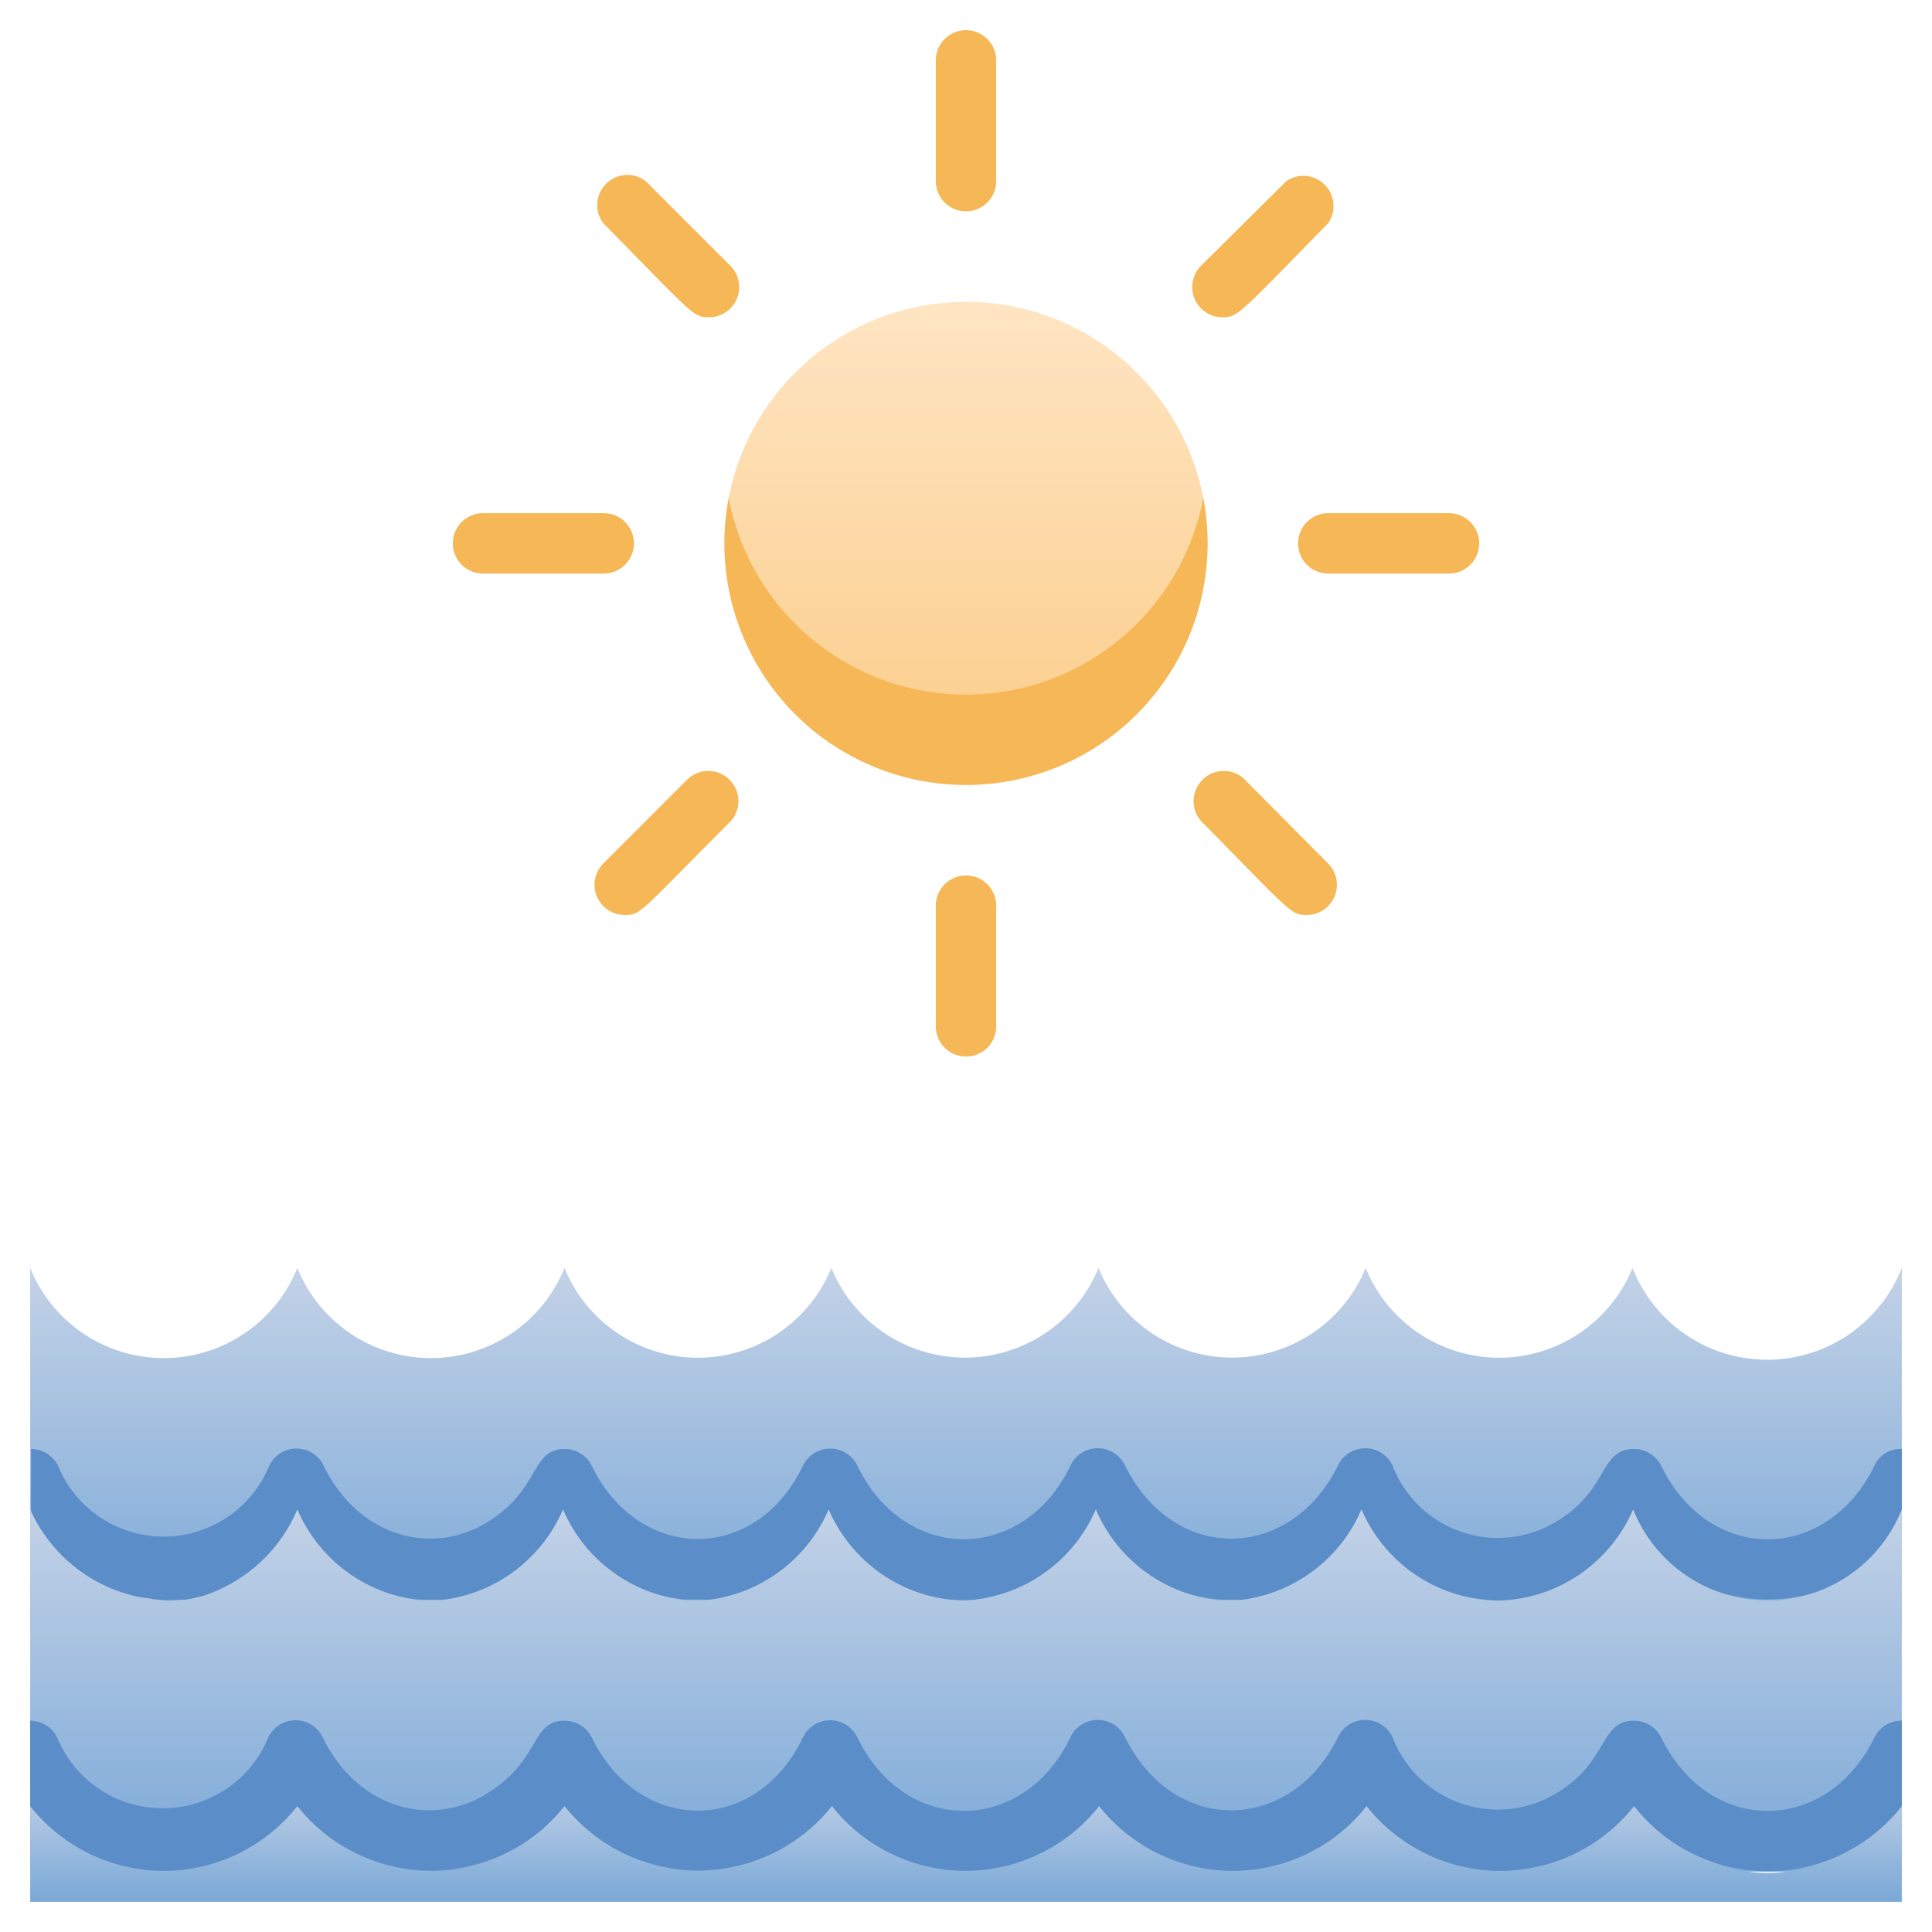 <svg xmlns="http://www.w3.org/2000/svg" xmlns:xlink="http://www.w3.org/1999/xlink" viewBox="0 0 64 64"><defs><style>.cls-1{fill:url(#linear-gradient);}.cls-2{fill:#5b8dc9;}.cls-3{fill:url(#linear-gradient-2);}.cls-4{fill:url(#linear-gradient-3);}.cls-5{fill:url(#linear-gradient-4);}.cls-6{fill:#f6b756;}</style><linearGradient id="linear-gradient" x1="32" y1="54" x2="32" y2="42" gradientUnits="userSpaceOnUse"><stop offset="0" stop-color="#7aa8d7"/><stop offset="1" stop-color="#c3d2e7"/></linearGradient><linearGradient id="linear-gradient-2" x1="32" y1="62" x2="32" y2="50" xlink:href="#linear-gradient"/><linearGradient id="linear-gradient-3" x1="32" y1="63" x2="32" y2="59" xlink:href="#linear-gradient"/><linearGradient id="linear-gradient-4" x1="32" y1="26" x2="32" y2="10" gradientUnits="userSpaceOnUse"><stop offset="0" stop-color="#fbcc88"/><stop offset="1" stop-color="#ffe5c3"/></linearGradient></defs><title>Ocean</title><g id="Ocean"><path class="cls-1" d="M63,42V54H1V42a4.77,4.77,0,0,0,8.85,0,4.77,4.77,0,0,0,8.85,0h0a4.77,4.77,0,0,0,8.84,0h0a4.78,4.78,0,0,0,8.85,0h0a4.78,4.78,0,0,0,8.85,0h0a4.77,4.77,0,0,0,8.84,0h0v0A4.79,4.79,0,0,0,63,42Z"/><path class="cls-2" d="M63,48v2.83a5.65,5.65,0,0,1-8.87,0A5.68,5.68,0,0,1,50,53a3.42,3.42,0,0,1-.64,0,5.7,5.7,0,0,1-4.11-2.13,5.69,5.69,0,0,1-4,2.12,4,4,0,0,1-.8,0,5.73,5.73,0,0,1-4-2.12A5.72,5.72,0,0,1,32.31,53a3.53,3.53,0,0,1-.65,0,5.68,5.68,0,0,1-4.1-2.13,5.79,5.79,0,0,1-3.36,2,3.82,3.82,0,0,1-.66.12l-.41,0-.39,0a5.7,5.7,0,0,1-4-2.11,5.73,5.73,0,0,1-4,2.11,4,4,0,0,1-.8,0,5.73,5.73,0,0,1-4-2.12,5.83,5.83,0,0,1-3.2,2l-.57.12H6a4.88,4.88,0,0,1-1.08,0,3,3,0,0,1-.43-.07,5.73,5.73,0,0,1-3.46-2V48a1,1,0,0,1,.89.55h0a3.78,3.78,0,0,0,7,0,1,1,0,0,1,1.8,0c1.22,2.5,3.79,3,5.57,1.78C17.9,49.26,17.6,48,18.7,48a1,1,0,0,1,.9.55c1.55,3.21,5.44,3.27,7,0a1,1,0,0,1,1.8,0c1.58,3.27,5.51,3.23,7.06,0a1,1,0,0,1,1.78-.06c1.62,3.35,5.52,3.24,7.08.06a1,1,0,0,1,1.81,0,3.74,3.74,0,0,0,5.56,1.77C53.29,49.29,53,48,54.13,48a1,1,0,0,1,.9.56c1.61,3.28,5.5,3.2,7.06,0A.94.94,0,0,1,63,48Z"/><path class="cls-3" d="M63,50V62H1V50a5.07,5.07,0,0,0,3.46,2.87,3,3,0,0,0,.43.07A3.91,3.91,0,0,0,6,53h.11a5.78,5.78,0,0,0,.57-.12A5.1,5.1,0,0,0,9.85,50a5,5,0,0,0,4,3l.4,0,.4,0a5,5,0,0,0,4-3h0a5,5,0,0,0,4,3l.39,0,.41,0a5,5,0,0,0,4-3h0a5,5,0,0,0,4.1,3,3.53,3.53,0,0,0,.65,0,5,5,0,0,0,4.1-3h0a5,5,0,0,0,4,3l.4,0,.4,0a5,5,0,0,0,4-3h0a5,5,0,0,0,4.1,3A3.42,3.42,0,0,0,50,53a5,5,0,0,0,4.1-3h0v0A4.79,4.79,0,0,0,63,50Z"/><path class="cls-4" d="M63,59v4H1V59a4.77,4.77,0,0,0,8.85,0,4.77,4.77,0,0,0,8.85,0h0a4.77,4.77,0,0,0,8.84,0h0a4.78,4.78,0,0,0,8.85,0h0a4.78,4.78,0,0,0,8.85,0h0a4.77,4.77,0,0,0,8.84,0h0v0A4.79,4.79,0,0,0,63,59Z"/><path class="cls-2" d="M63,57v2.83a5.64,5.64,0,0,1-8.87,0,5.65,5.65,0,0,1-8.86,0,5.65,5.65,0,0,1-8.86,0,5.64,5.64,0,0,1-8.85,0,5.67,5.67,0,0,1-8.86,0,5.65,5.65,0,0,1-8.85,0,5.64,5.64,0,0,1-8.85,0V57a1,1,0,0,1,.89.55h0a3.78,3.78,0,0,0,7,0,1,1,0,0,1,1.8,0c1.22,2.5,3.79,3,5.57,1.78C17.9,58.26,17.6,57,18.7,57a1,1,0,0,1,.9.55c1.55,3.21,5.44,3.27,7,0a1,1,0,0,1,1.8,0c1.58,3.27,5.51,3.23,7.06,0a1,1,0,0,1,1.78-.06c1.62,3.35,5.52,3.24,7.08.06a1,1,0,0,1,1.81,0,3.74,3.74,0,0,0,5.56,1.77C53.29,58.29,53,57,54.13,57a1,1,0,0,1,.9.56c1.61,3.28,5.5,3.2,7.06,0A1,1,0,0,1,63,57Z"/><circle class="cls-5" cx="32" cy="18" r="8"/><path class="cls-6" d="M32,26a8,8,0,0,1-7.86-9.5,8,8,0,0,0,15.72,0A8,8,0,0,1,32,26Z"/><path class="cls-6" d="M31,6V2a1,1,0,0,1,2,0V6A1,1,0,0,1,31,6Z"/><path class="cls-6" d="M31,34V30a1,1,0,0,1,2,0v4A1,1,0,0,1,31,34Z"/><path class="cls-6" d="M48,19H44a1,1,0,0,1,0-2h4A1,1,0,0,1,48,19Z"/><path class="cls-6" d="M20,19H16a1,1,0,0,1,0-2h4A1,1,0,0,1,20,19Z"/><path class="cls-6" d="M40.49,10.51a1,1,0,0,1-.71-1.7L42.61,6A1,1,0,0,1,44,7.39C41,10.46,41,10.51,40.49,10.51Z"/><path class="cls-6" d="M20.69,30.31a1,1,0,0,1-.71-1.7l2.83-2.83a1,1,0,0,1,1.41,1.41C21.15,30.26,21.24,30.31,20.69,30.31Z"/><path class="cls-6" d="M43.31,30.31c-.55,0-.46,0-3.53-3.12a1,1,0,0,1,1.41-1.41L44,28.61A1,1,0,0,1,43.31,30.31Z"/><path class="cls-6" d="M23.51,10.51c-.55,0-.46,0-3.53-3.12A1,1,0,0,1,21.39,6l2.83,2.83A1,1,0,0,1,23.51,10.51Z"/></g></svg>